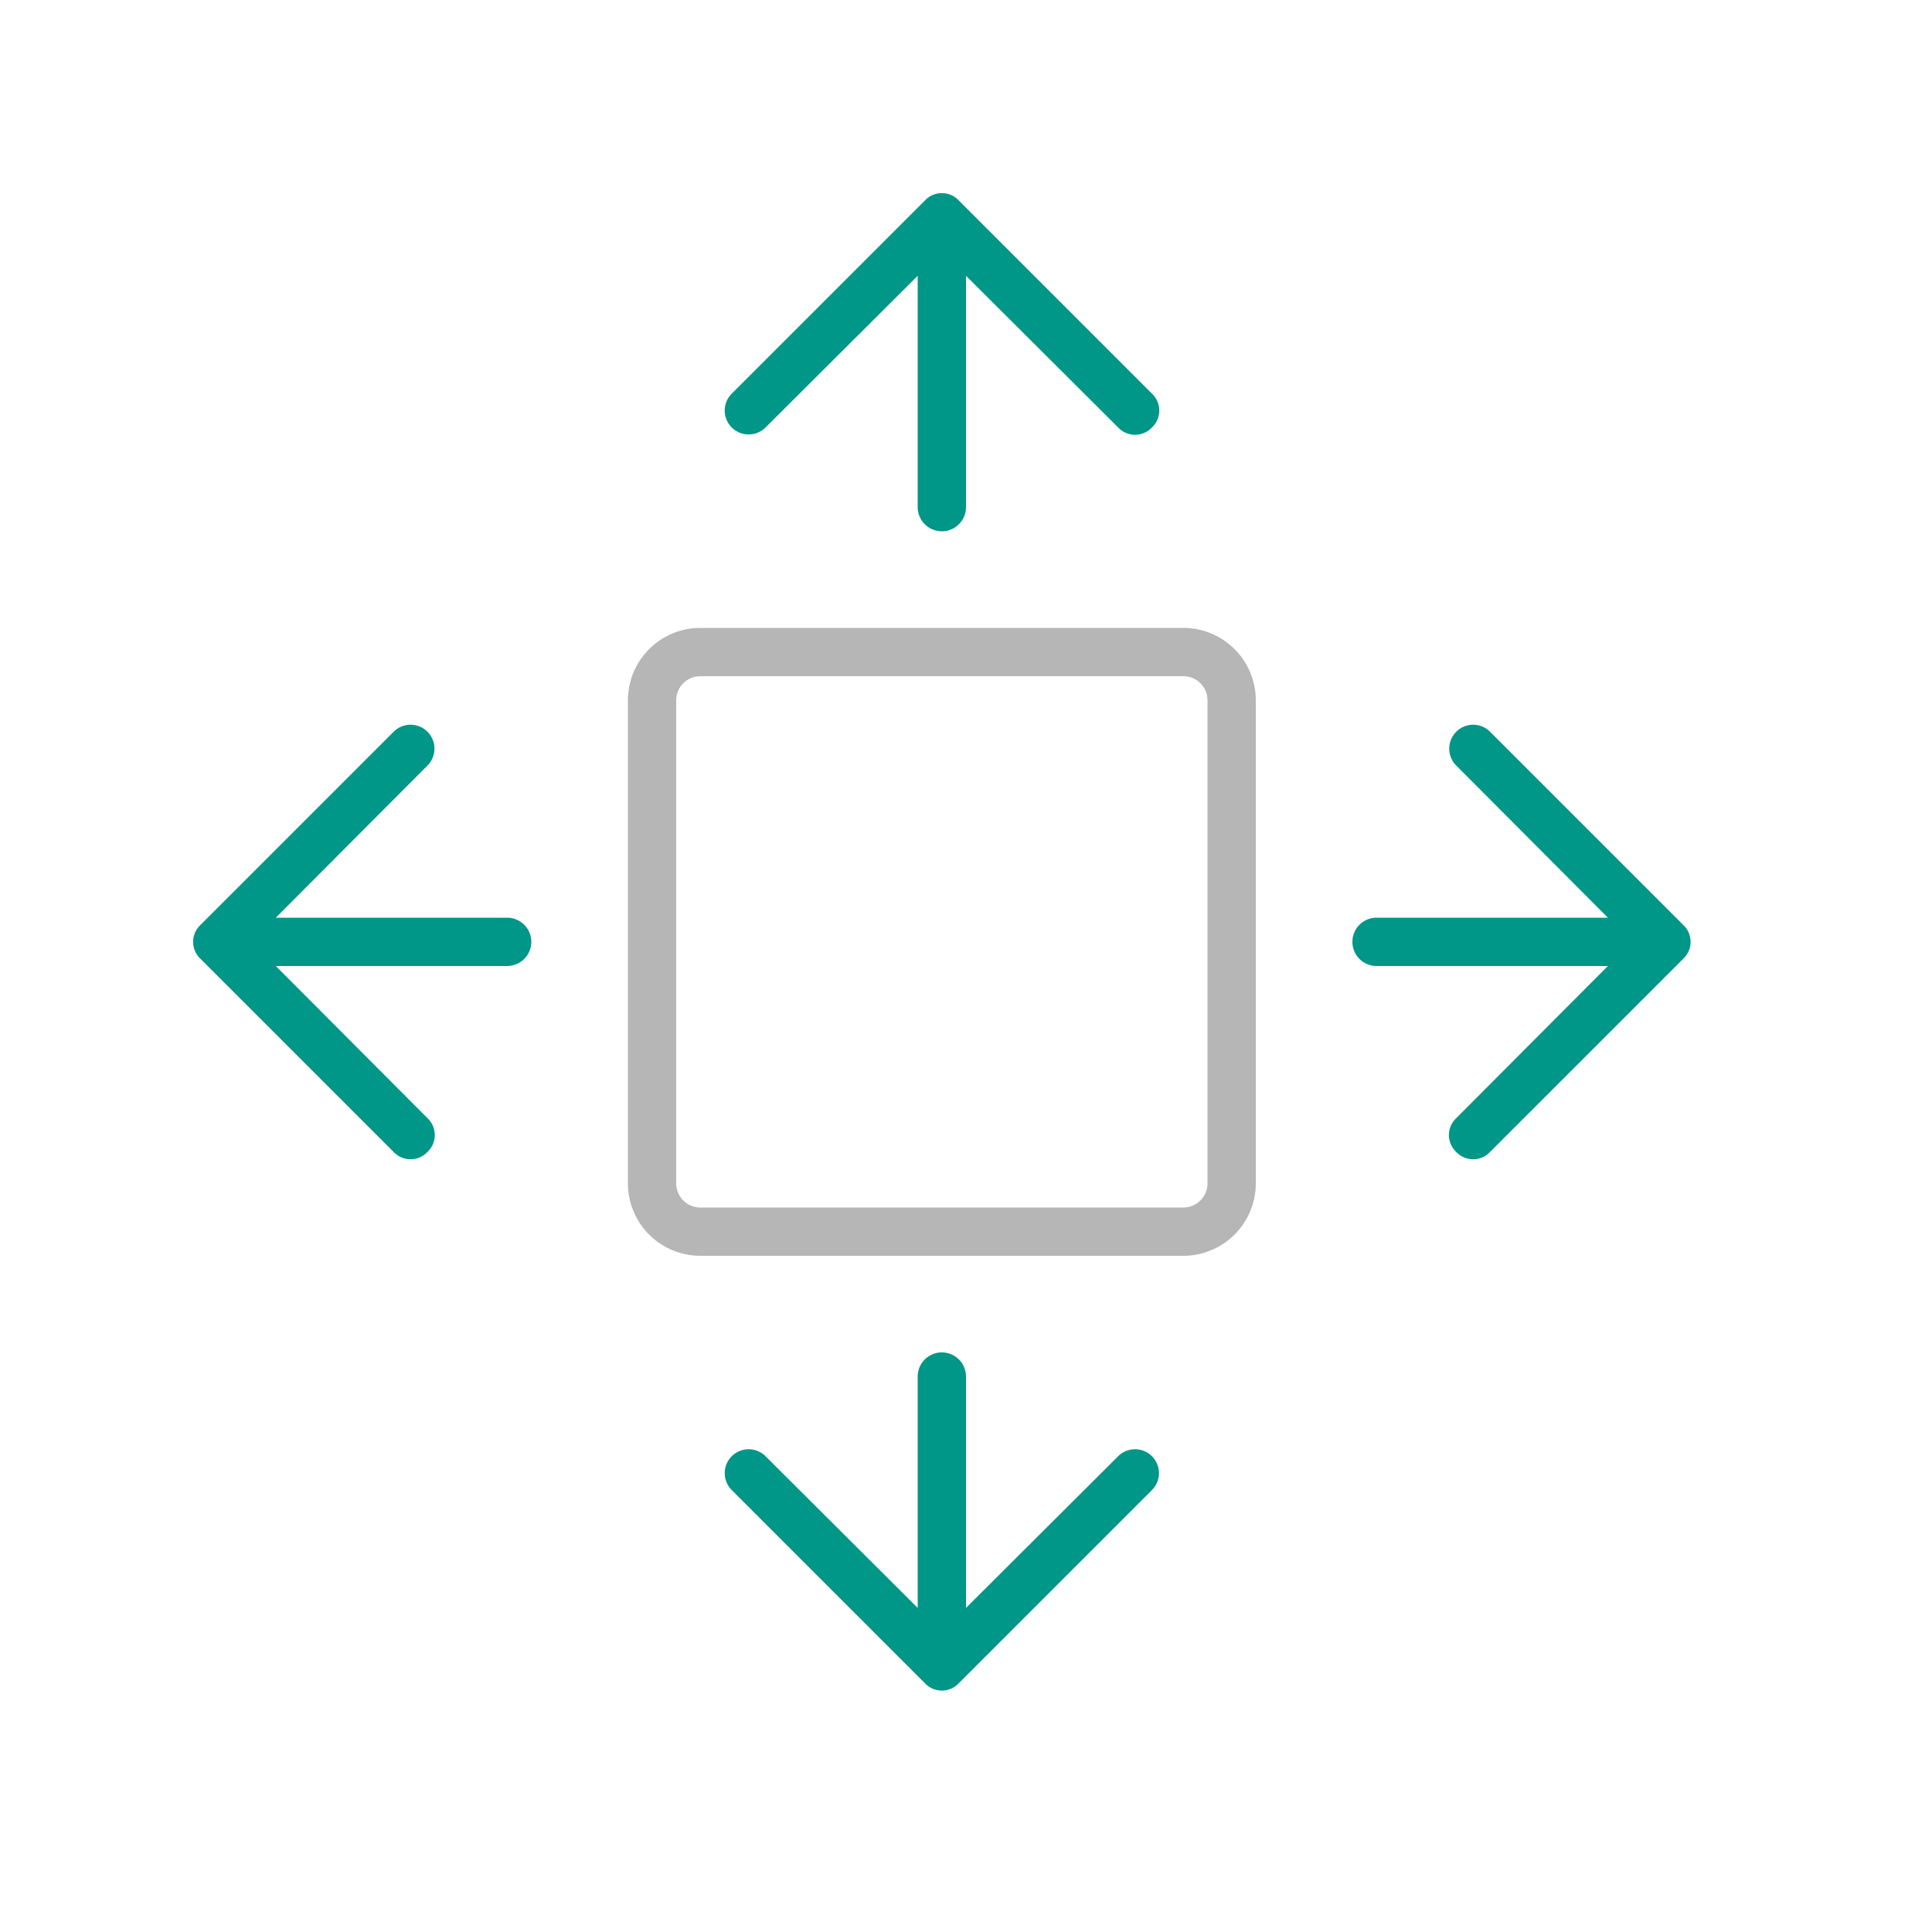 <svg xmlns="http://www.w3.org/2000/svg" viewBox="0 0 40 40"><path d="M34.85,19.15l-4-4a.49.49,0,0,0-.7.7L33.29,19H28.5a.5.5,0,0,0,0,1h4.79l-3.14,3.15a.48.48,0,0,0,0,.7.48.48,0,0,0,.7,0l4-4A.48.48,0,0,0,34.85,19.15Z" style="fill:#009688"/><path d="M19.85,4.15a.48.48,0,0,0-.7,0l-4,4a.49.49,0,0,0,.7.7L19,5.71V10.5a.5.5,0,0,0,1,0V5.71l3.15,3.14a.48.48,0,0,0,.7,0,.48.48,0,0,0,0-.7Z" style="fill:#009688"/><path d="M23.15,30.15,20,33.29V28.5a.5.5,0,0,0-1,0v4.79l-3.15-3.14a.49.49,0,0,0-.7.7l4,4a.48.48,0,0,0,.7,0l4-4a.49.49,0,0,0-.7-.7Z" style="fill:#009688"/><path d="M10.5,19H5.71l3.14-3.15a.49.49,0,0,0-.7-.7l-4,4a.48.48,0,0,0,0,.7l4,4a.48.48,0,0,0,.7,0,.48.48,0,0,0,0-.7L5.71,20H10.5a.5.5,0,0,0,0-1Z" style="fill:#009688"/><path d="M24.5,26h-10A1.5,1.5,0,0,1,13,24.5v-10A1.5,1.5,0,0,1,14.5,13h10A1.5,1.5,0,0,1,26,14.5v10A1.5,1.5,0,0,1,24.5,26Zm-10-12a.5.5,0,0,0-.5.5v10a.5.5,0,0,0,.5.5h10a.5.5,0,0,0,.5-.5v-10a.5.5,0,0,0-.5-.5Z" style="fill:#b6b6b6"/></svg>